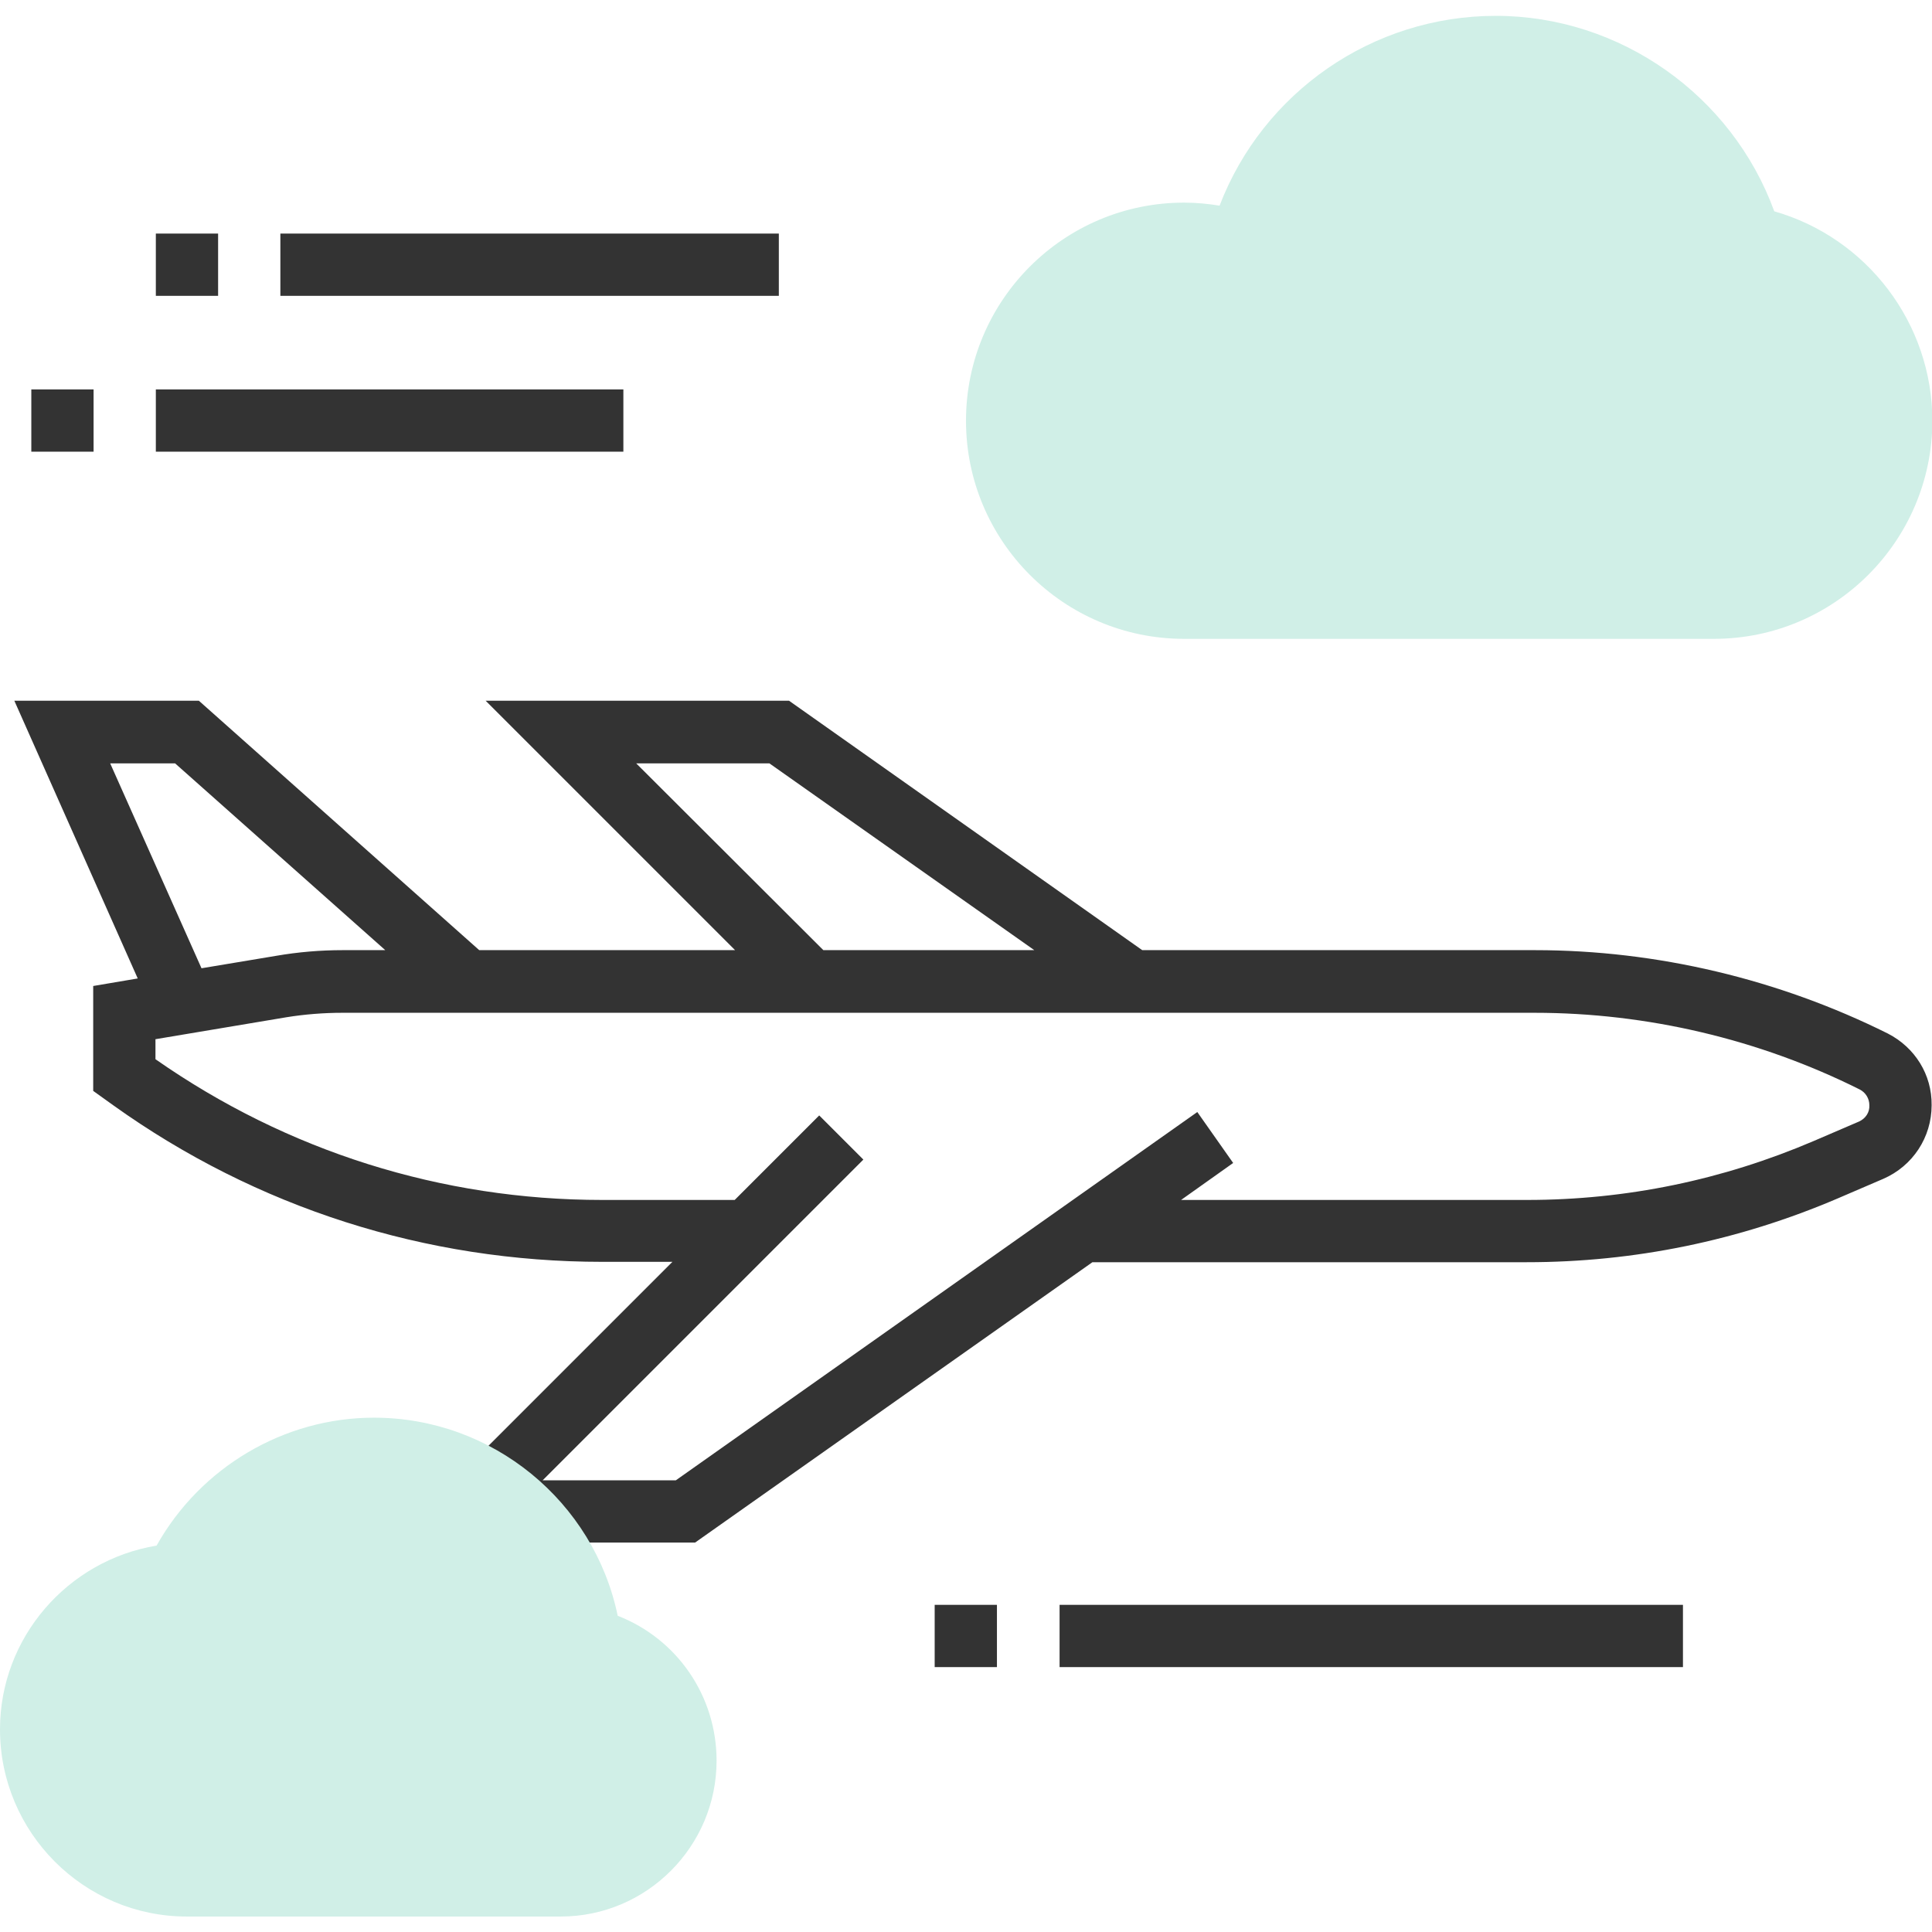 <?xml version="1.0" encoding="utf-8"?>
<!-- Generator: Adobe Illustrator 22.0.0, SVG Export Plug-In . SVG Version: 6.00 Build 0)  -->
<svg version="1.1" id="Layer_1" xmlns="http://www.w3.org/2000/svg" xmlns:xlink="http://www.w3.org/1999/xlink" x="0px" y="0px"
	 viewBox="0 0 512 512" style="enable-background:new 0 0 512 512;" xml:space="preserve">
<style type="text/css">
	.st0{fill:#D0EFE7;}
	.st1{fill:#333333;}
</style>
<g>
	<g>
		<g>
			<path class="st0" d="M454.2,169.3H313.8c-31.9,0-57.8-25.9-57.8-57.8s25.9-57.8,57.8-57.8c3.2,0,6.3,0.3,9.4,0.8
				c11.5-30,40.5-50.3,73.2-50.3c33,0,62.6,21.1,73.8,51.8c24.5,7,41.9,29.6,41.9,55.6C512,143.4,486.1,169.3,454.2,169.3z"/>
			<path class="st1" d="M500.3,273.9c-28.9-14.4-61.2-22.1-93.5-22.1H302.7l-93.6-66.1h-80.4l66.1,66.1H127l-74.3-66.1H3.8
				l32.7,73.6l-11.8,2v27.8l5.3,3.8c38,27.2,82.9,41.5,129.6,41.5h18.6l-60.4,60.4l8.4,5.6c2.6,1.7,5.1,3.7,7.4,6l2.4,2.4h48.2
				l105.3-74.3h115.1c28.5,0,56.2-5.7,82.4-16.9l12.1-5.2c7.8-3.4,12.8-11,12.8-19.5C512,284.8,507.5,277.6,500.3,273.9z
				 M168.6,202.3h35.3l70.2,49.5h-55.9L168.6,202.3z M29.2,202.3h17.2l55.7,49.5H90.8c-5.9,0-11.8,0.5-17.6,1.5l-19.8,3.3
				L29.2,202.3z M492.7,297.2l-12.1,5.2c-24.1,10.3-49.6,15.6-75.9,15.6H313l13.8-9.8l-9.5-13.5l-138.2,97.6h-35.3l85-85l-11.7-11.7
				l-22.4,22.4h-35.1c-42.6,0-83.5-12.9-118.4-37.3v-5.3l34.6-5.8c4.9-0.8,10-1.2,14.9-1.2h316c29.7,0,59.5,7,86.1,20.3
				c1.6,0.8,2.6,2.4,2.6,4.2C495.5,294.8,494.4,296.4,492.7,297.2z"/>
			<path class="st0" d="M148.6,507.9H49.5C22.2,507.9,0,485.6,0,458.3c0-24.3,17.9-44.8,41.5-48.7c11.6-20.7,33.7-33.9,57.6-33.9
				c31.4,0,58.3,22.2,64.6,52.5c15.7,6.1,26.2,21.2,26.2,38.4C189.9,489.3,171.4,507.9,148.6,507.9z"/>
			<rect x="280.8" y="425.3" class="st1" width="165.2" height="16.5"/>
			<rect x="247.7" y="425.3" class="st1" width="16.5" height="16.5"/>
			<rect x="74.3" y="61.9" class="st1" width="132.1" height="16.5"/>
			<rect x="41.3" y="61.9" class="st1" width="16.5" height="16.5"/>
			<rect x="41.3" y="103.2" class="st1" width="123.9" height="16.5"/>
			<rect x="8.3" y="103.2" class="st1" width="16.5" height="16.5"/>
		</g>
	</g>
</g>
</svg>
